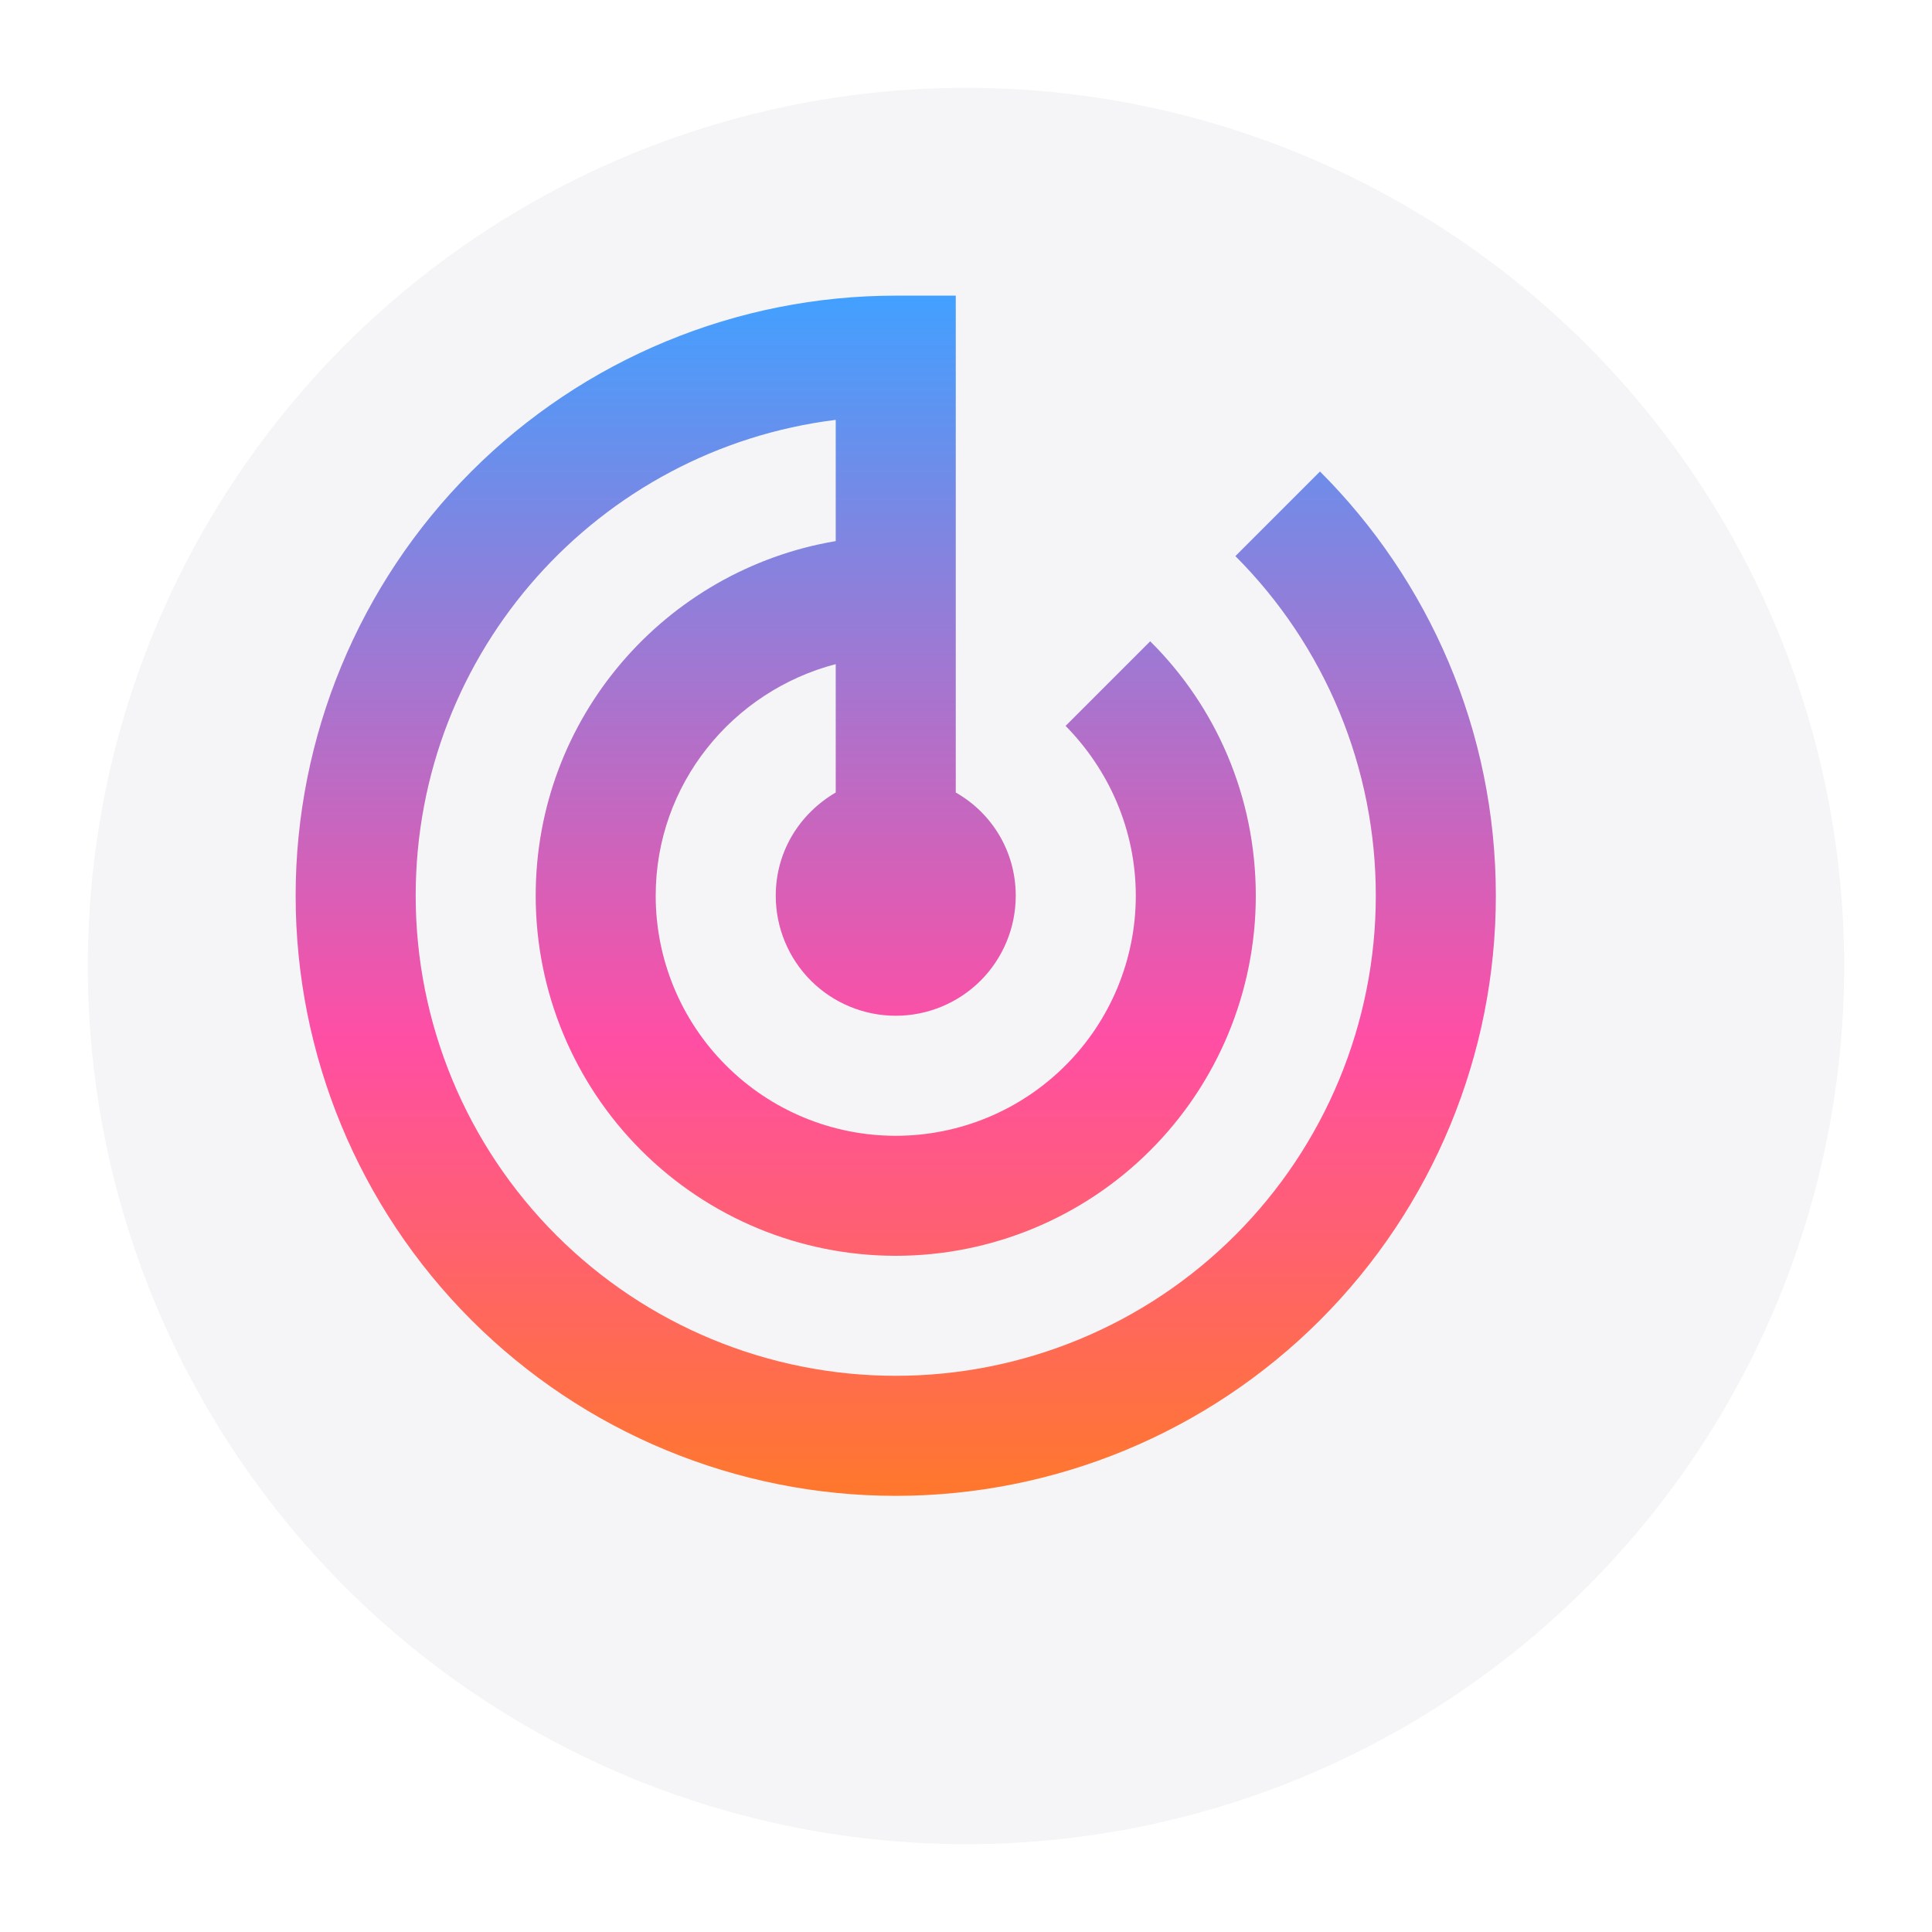 <svg width="44" height="44" viewBox="0 0 44 44" fill="none" xmlns="http://www.w3.org/2000/svg">
<g filter="url(#filter0_d_564_418)">
<circle cx="20" cy="20" r="20" fill="#F5F5F7"/>
</g>
<path d="M30.062 10.738L28.135 12.665C29.15 13.681 29.955 14.887 30.504 16.214C31.053 17.541 31.334 18.964 31.333 20.4C31.333 23.3 30.181 26.081 28.131 28.131C26.081 30.181 23.3 31.333 20.4 31.333C17.5 31.333 14.719 30.181 12.669 28.131C10.618 26.081 9.467 23.3 9.467 20.4C9.467 14.824 13.635 10.232 19.033 9.562V12.323C15.152 12.979 12.2 16.341 12.2 20.4C12.2 22.575 13.064 24.66 14.602 26.198C16.14 27.736 18.225 28.6 20.4 28.6C22.575 28.6 24.66 27.736 26.198 26.198C27.736 24.66 28.6 22.575 28.6 20.4C28.6 18.131 27.684 16.081 26.195 14.605L24.268 16.532C25.252 17.53 25.867 18.897 25.867 20.4C25.867 21.85 25.291 23.24 24.265 24.265C23.24 25.291 21.85 25.867 20.4 25.867C18.95 25.867 17.56 25.291 16.535 24.265C15.509 23.24 14.933 21.85 14.933 20.4C14.933 17.858 16.683 15.74 19.033 15.125V18.049C18.213 18.528 17.667 19.389 17.667 20.4C17.667 21.125 17.955 21.82 18.467 22.333C18.98 22.845 19.675 23.133 20.4 23.133C21.125 23.133 21.82 22.845 22.333 22.333C22.845 21.82 23.133 21.125 23.133 20.4C23.133 19.389 22.587 18.514 21.767 18.049V6.733H20.4C18.605 6.733 16.828 7.087 15.17 7.774C13.512 8.46 12.005 9.467 10.736 10.736C8.173 13.299 6.733 16.775 6.733 20.4C6.733 24.025 8.173 27.501 10.736 30.064C12.005 31.333 13.512 32.34 15.17 33.026C16.828 33.713 18.605 34.067 20.4 34.067C24.025 34.067 27.501 32.627 30.064 30.064C32.627 27.501 34.067 24.025 34.067 20.4C34.067 16.628 32.536 13.211 30.062 10.738Z" fill="url(#paint0_linear_564_418)"/>
<defs>
<filter id="filter0_d_564_418" x="0" y="0" width="44" height="44" filterUnits="userSpaceOnUse" color-interpolation-filters="sRGB">
<feFlood flood-opacity="0" result="BackgroundImageFix"/>
<feColorMatrix in="SourceAlpha" type="matrix" values="0 0 0 0 0 0 0 0 0 0 0 0 0 0 0 0 0 0 127 0" result="hardAlpha"/>
<feOffset dx="2" dy="2"/>
<feGaussianBlur stdDeviation="1"/>
<feComposite in2="hardAlpha" operator="out"/>
<feColorMatrix type="matrix" values="0 0 0 0 0.288 0 0 0 0 0.288 0 0 0 0 0.288 0 0 0 0.25 0"/>
<feBlend mode="normal" in2="BackgroundImageFix" result="effect1_dropShadow_564_418"/>
<feBlend mode="normal" in="SourceGraphic" in2="effect1_dropShadow_564_418" result="shape"/>
</filter>
<linearGradient id="paint0_linear_564_418" x1="20.4" y1="6.733" x2="20.4" y2="34.067" gradientUnits="userSpaceOnUse">
<stop stop-color="#42A0FF"/>
<stop offset="0.62" stop-color="#FF4EA4"/>
<stop offset="1" stop-color="#FF782C"/>
</linearGradient>
</defs>
</svg>

